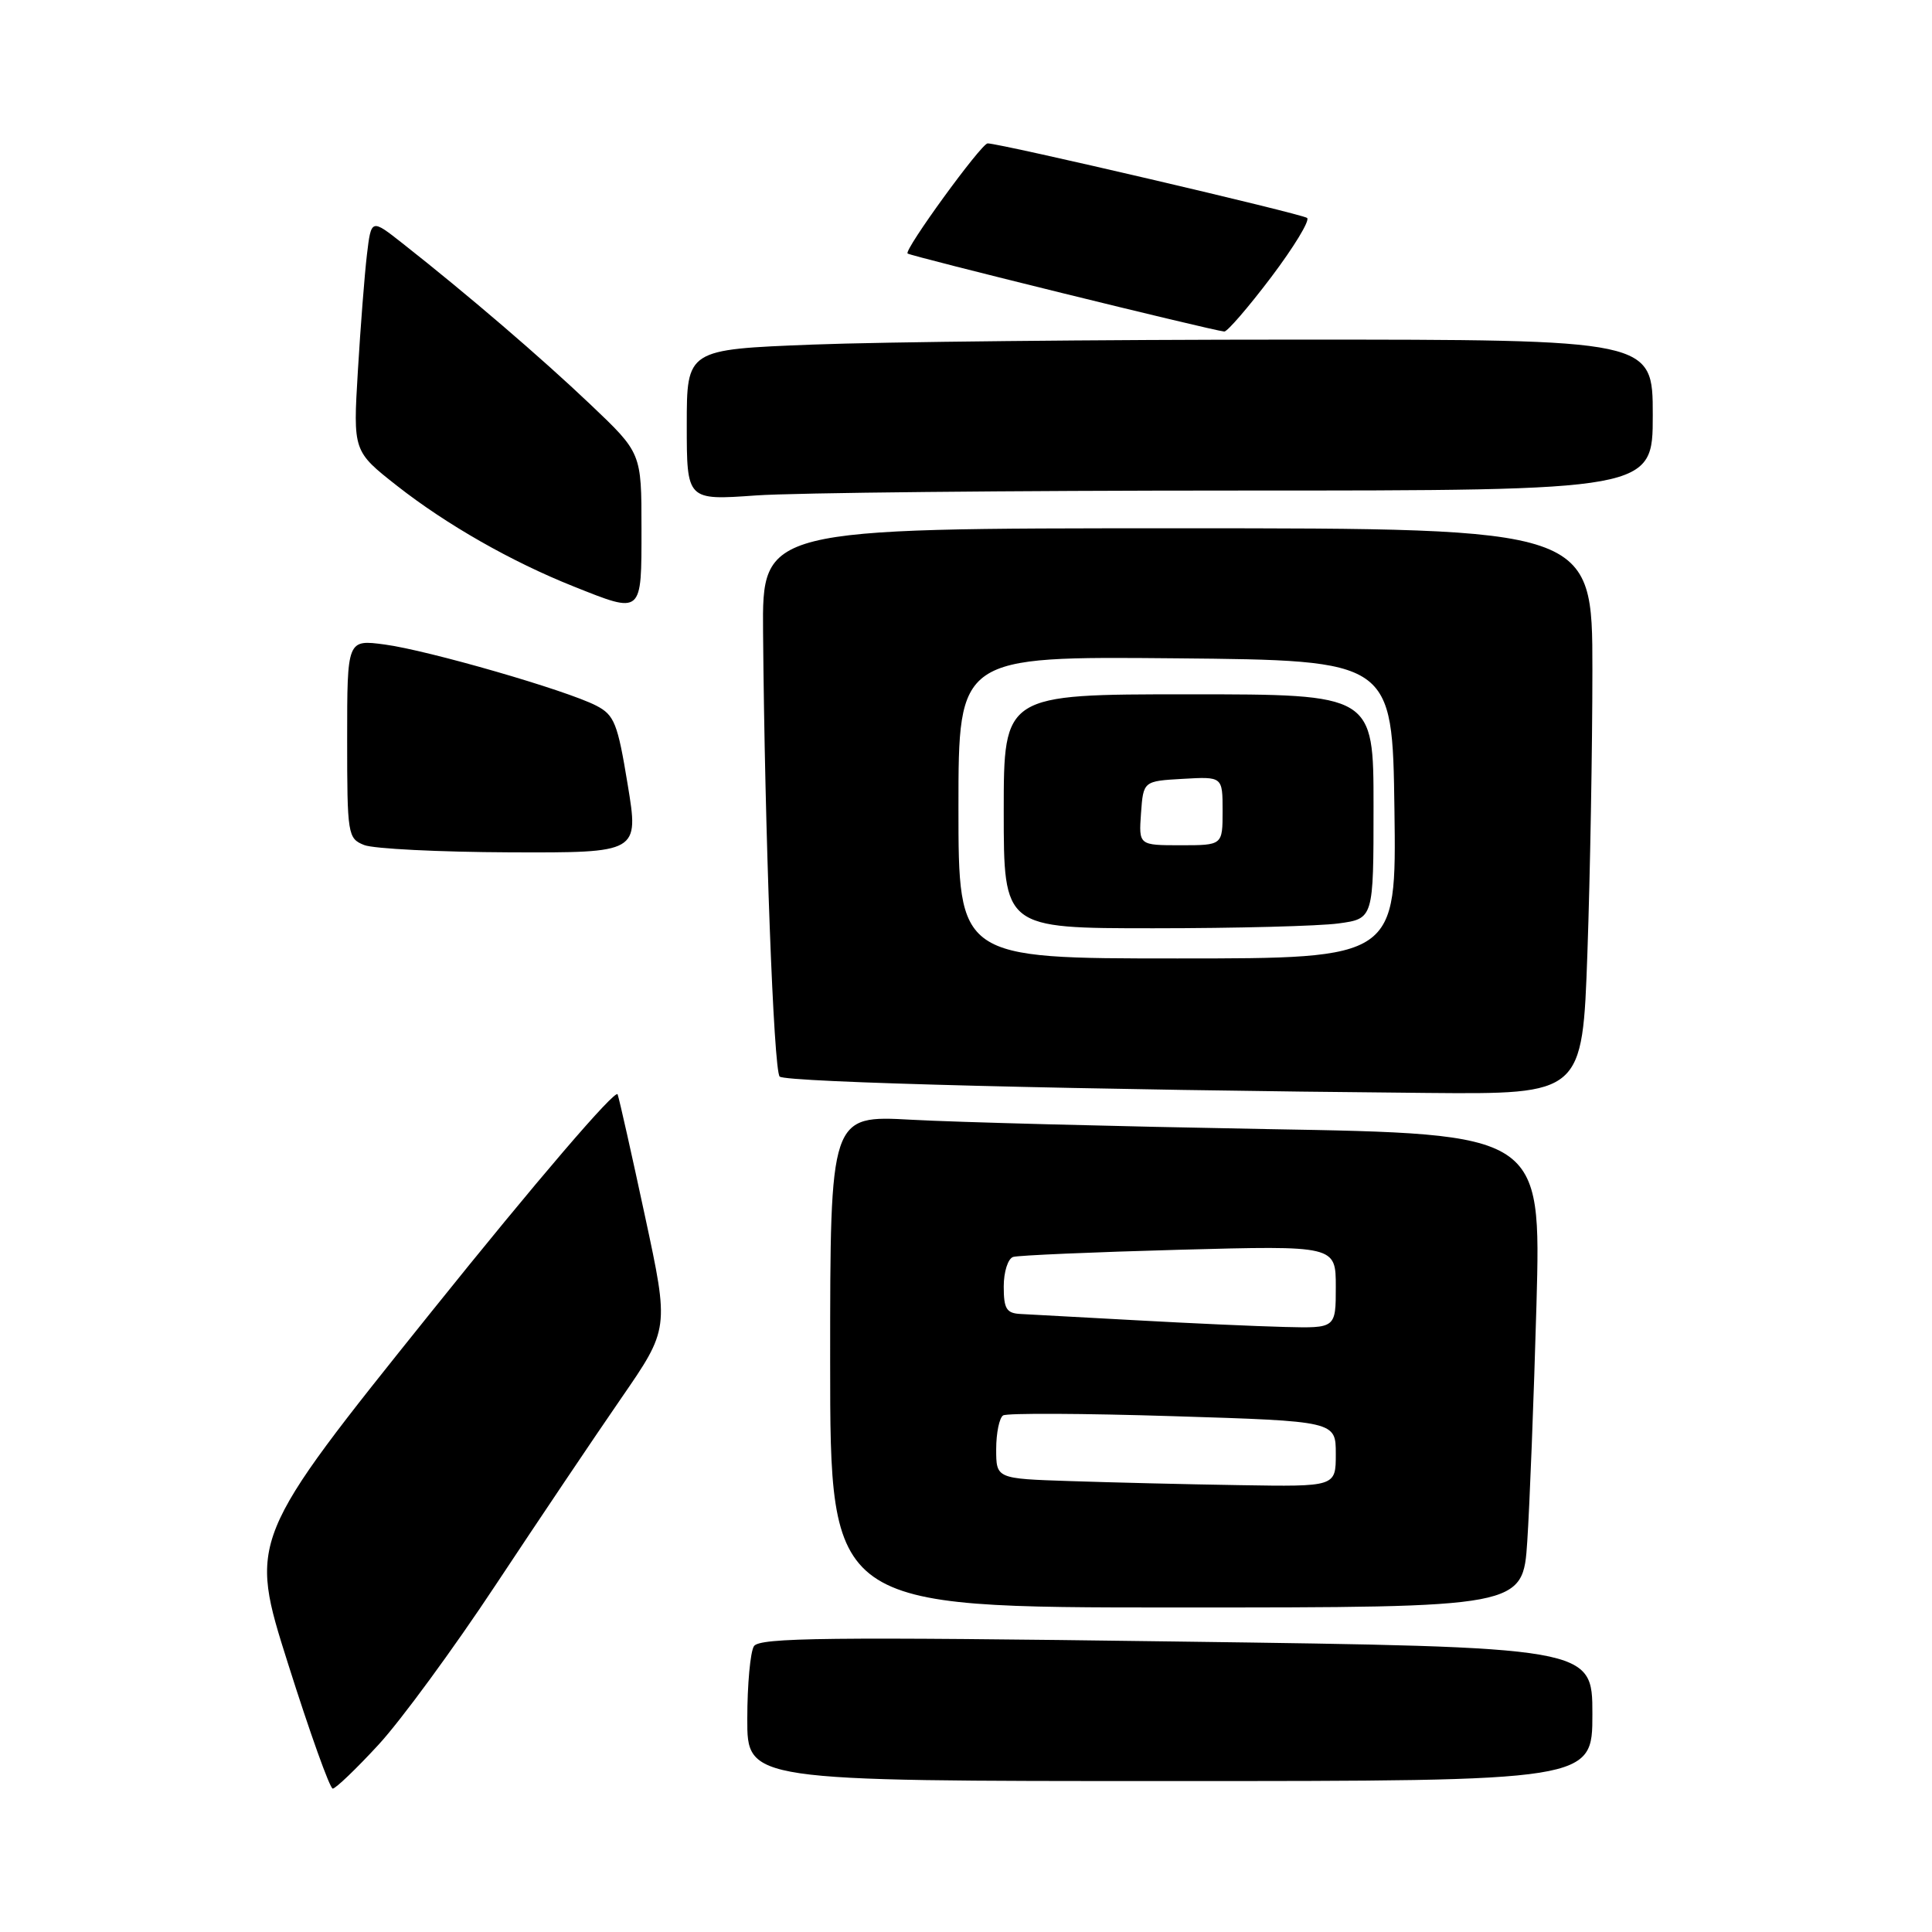 <?xml version="1.0" encoding="UTF-8" standalone="no"?>
<!DOCTYPE svg PUBLIC "-//W3C//DTD SVG 1.1//EN" "http://www.w3.org/Graphics/SVG/1.1/DTD/svg11.dtd" >
<svg xmlns="http://www.w3.org/2000/svg" xmlns:xlink="http://www.w3.org/1999/xlink" version="1.1" viewBox="0 0 256 256">
 <g >
 <path fill="currentColor"
d=" M 50.14 231.20 C 53.09 228.01 60.10 218.45 65.72 209.95 C 71.35 201.45 78.81 190.35 82.31 185.28 C 88.67 176.06 88.67 176.06 85.48 161.22 C 83.73 153.06 82.09 145.76 81.84 145.01 C 81.58 144.23 71.05 156.51 57.17 173.81 C 32.95 203.99 32.95 203.99 38.18 220.49 C 41.05 229.57 43.71 237.00 44.09 237.00 C 44.47 237.00 47.20 234.39 50.14 231.20 Z  M 211.00 227.13 C 211.00 218.25 211.00 218.25 155.88 217.51 C 109.73 216.88 100.62 216.99 99.90 218.13 C 99.42 218.88 99.02 223.21 99.02 227.75 C 99.00 236.00 99.00 236.00 155.00 236.00 C 211.00 236.00 211.00 236.00 211.00 227.13 Z  M 202.37 204.25 C 202.69 199.44 203.24 185.32 203.59 172.87 C 204.21 150.24 204.21 150.24 167.86 149.61 C 147.86 149.25 126.66 148.70 120.75 148.37 C 110.00 147.78 110.00 147.78 110.00 180.39 C 110.00 213.00 110.00 213.00 155.89 213.00 C 201.79 213.00 201.79 213.00 202.37 204.25 Z  M 210.34 126.25 C 210.70 115.94 211.00 99.06 211.00 88.75 C 211.00 70.00 211.00 70.00 156.00 70.00 C 101.00 70.00 101.00 70.00 101.11 83.75 C 101.33 110.24 102.51 141.84 103.31 142.65 C 104.08 143.42 143.65 144.42 189.09 144.82 C 209.68 145.00 209.68 145.00 210.34 126.25 Z  M 83.17 103.95 C 81.84 95.84 81.41 94.74 79.00 93.50 C 75.06 91.46 56.73 86.17 50.97 85.40 C 46.00 84.74 46.00 84.74 46.00 97.90 C 46.00 110.62 46.08 111.10 48.25 111.97 C 49.49 112.47 58.19 112.90 67.58 112.94 C 84.66 113.00 84.66 113.00 83.17 103.95 Z  M 85.00 70.01 C 85.00 60.02 85.00 60.02 78.25 53.61 C 71.74 47.42 61.95 39.02 53.33 32.24 C 49.19 28.98 49.19 28.98 48.62 33.74 C 48.31 36.36 47.77 43.29 47.42 49.15 C 46.78 59.79 46.78 59.79 52.62 64.38 C 59.17 69.52 67.76 74.42 75.99 77.70 C 85.17 81.36 85.00 81.50 85.00 70.01 Z  M 164.15 65.00 C 219.00 65.00 219.00 65.00 219.00 55.00 C 219.00 45.00 219.00 45.00 171.66 45.00 C 145.62 45.00 116.82 45.30 107.66 45.66 C 91.00 46.31 91.00 46.31 91.00 56.31 C 91.00 66.30 91.00 66.30 100.15 65.65 C 105.19 65.29 133.99 65.00 164.15 65.00 Z  M 168.42 36.75 C 171.43 32.76 173.59 29.22 173.20 28.88 C 172.59 28.35 132.56 19.00 130.87 19.00 C 130.03 19.00 119.77 33.11 120.26 33.59 C 120.60 33.93 160.52 43.77 162.22 43.93 C 162.61 43.97 165.40 40.74 168.42 36.75 Z  M 141.75 196.25 C 132.00 195.93 132.00 195.93 132.00 192.02 C 132.00 189.88 132.42 187.86 132.92 187.55 C 133.43 187.23 143.56 187.28 155.42 187.65 C 177.00 188.32 177.00 188.32 177.00 192.66 C 177.00 197.00 177.00 197.00 164.25 196.79 C 157.24 196.68 147.11 196.43 141.75 196.25 Z  M 150.50 174.94 C 143.35 174.55 136.49 174.18 135.25 174.11 C 133.36 174.02 133.00 173.43 133.00 170.47 C 133.00 168.52 133.56 166.77 134.25 166.55 C 134.94 166.34 144.84 165.91 156.25 165.60 C 177.00 165.04 177.00 165.04 177.00 170.52 C 177.00 176.00 177.00 176.00 170.25 175.83 C 166.54 175.74 157.65 175.34 150.50 174.94 Z  M 127.00 106.98 C 127.00 86.97 127.00 86.97 155.75 87.23 C 184.50 87.50 184.50 87.50 184.77 107.25 C 185.04 127.00 185.04 127.00 156.02 127.00 C 127.00 127.00 127.00 127.00 127.00 106.98 Z  M 177.36 122.36 C 182.00 121.73 182.00 121.73 182.00 106.86 C 182.00 92.00 182.00 92.00 157.50 92.00 C 133.00 92.00 133.00 92.00 133.00 107.50 C 133.00 123.00 133.00 123.00 152.86 123.00 C 163.78 123.00 174.81 122.71 177.36 122.36 Z  M 151.19 107.75 C 151.50 103.50 151.50 103.50 156.75 103.20 C 162.00 102.90 162.00 102.90 162.00 107.45 C 162.00 112.00 162.00 112.00 156.44 112.00 C 150.89 112.00 150.89 112.00 151.19 107.75 Z "/>
</g>
</svg>